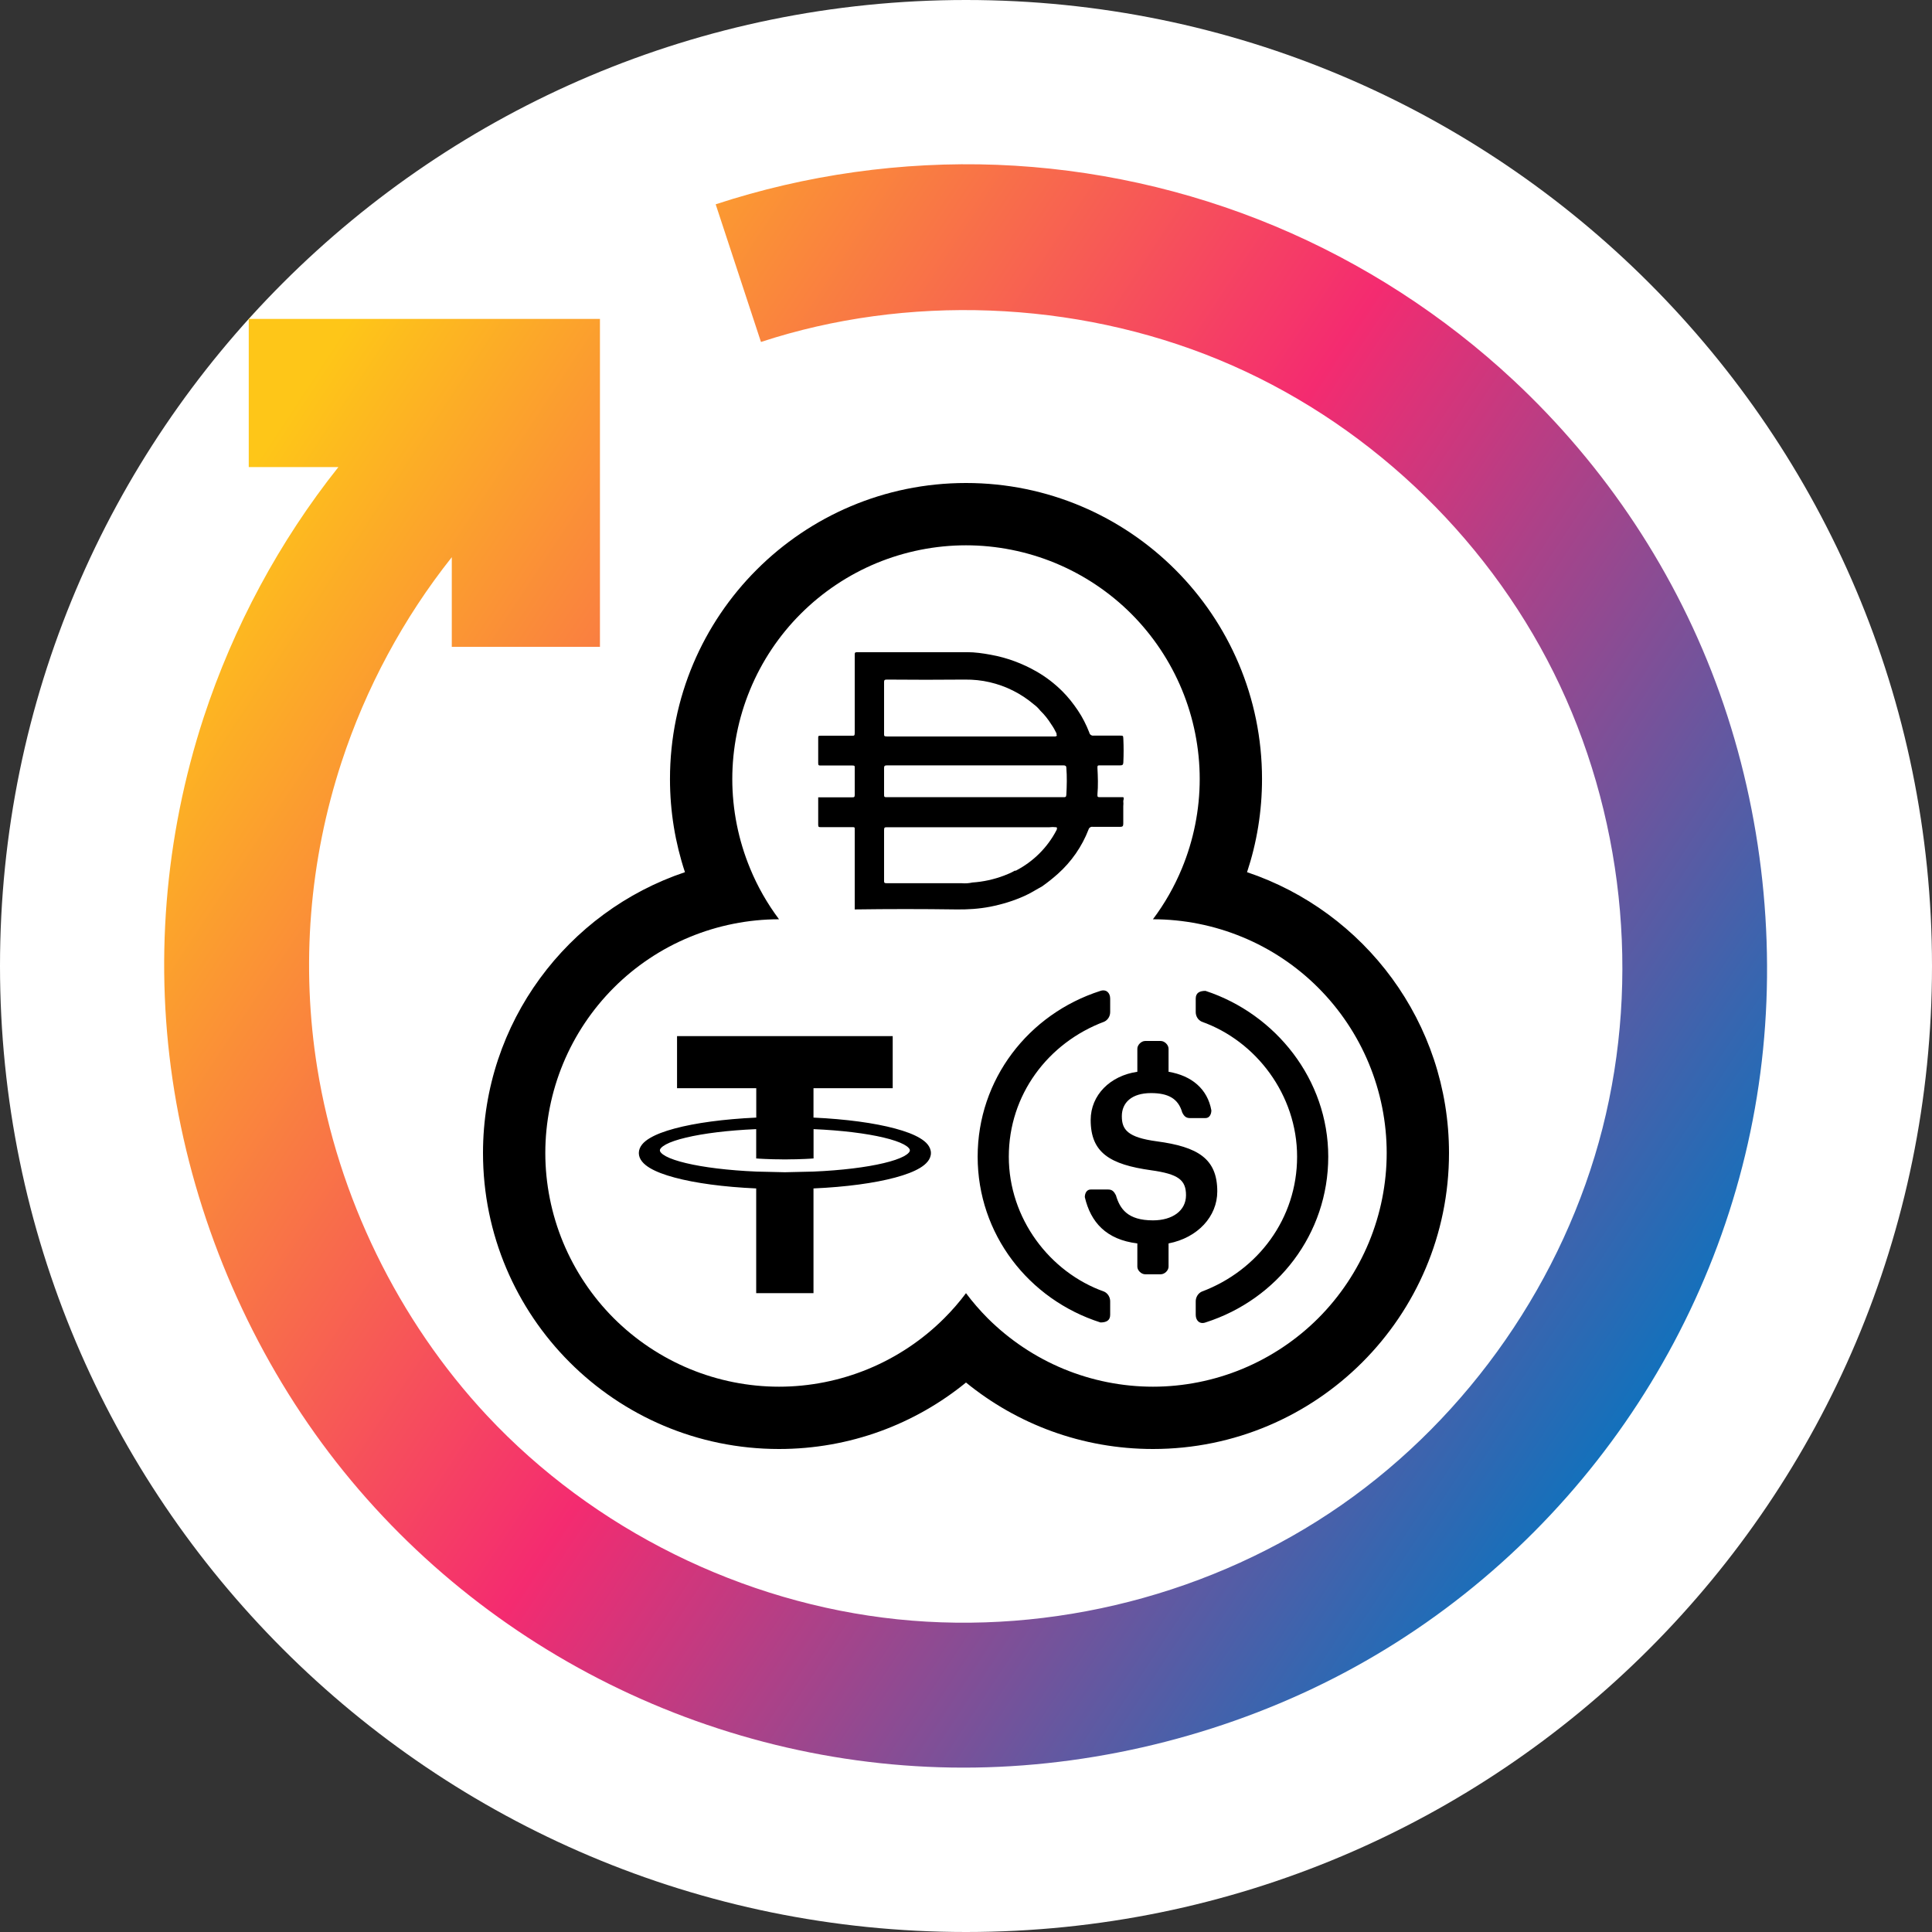 <svg width="32" height="32" viewBox="0 0 32 32" fill="none" xmlns="http://www.w3.org/2000/svg">
<rect x="0" y="0" width="32" height="32" fill="#333333" stroke="none"/>
<path d="M0 16C0 7.163 7.163 0 16 0C24.837 0 32 7.163 32 16C32 24.837 24.837 32 16 32C7.163 32 0 24.837 0 16Z" fill="white"/>
<path fill-rule="evenodd" clip-rule="evenodd" d="M20.655 14.446C20.816 13.961 20.903 13.442 20.903 12.903C20.903 10.195 18.708 8 16 8C13.292 8 11.097 10.195 11.097 12.903C11.097 13.442 11.184 13.961 11.345 14.446C9.401 15.098 8 16.934 8 19.097C8 21.805 10.195 24 12.903 24C14.078 24 15.156 23.587 16 22.899C16.844 23.587 17.922 24 19.097 24C21.805 24 24 21.805 24 19.097C24 16.934 22.599 15.098 20.655 14.446ZM19.576 11.422C19.77 11.89 19.871 12.397 19.871 12.903C19.871 13.41 19.77 13.916 19.576 14.384C19.452 14.684 19.291 14.967 19.096 15.226C19.603 15.226 20.11 15.327 20.578 15.521C21.046 15.714 21.476 16.001 21.834 16.36C22.192 16.718 22.479 17.147 22.673 17.616C22.867 18.084 22.968 18.59 22.968 19.097C22.968 19.603 22.867 20.11 22.673 20.578C22.479 21.046 22.192 21.476 21.834 21.834C21.476 22.192 21.046 22.479 20.578 22.673C20.11 22.867 19.603 22.968 19.097 22.968C18.59 22.968 18.083 22.867 17.615 22.673C17.147 22.479 16.718 22.192 16.359 21.834C16.23 21.704 16.11 21.566 16 21.419C15.89 21.566 15.77 21.704 15.64 21.834C15.282 22.192 14.853 22.479 14.384 22.673C13.916 22.867 13.41 22.968 12.903 22.968C12.397 22.968 11.89 22.867 11.422 22.673C10.954 22.479 10.524 22.192 10.166 21.834C9.808 21.476 9.521 21.046 9.327 20.578C9.133 20.11 9.032 19.603 9.032 19.097C9.032 18.59 9.133 18.084 9.327 17.616C9.521 17.147 9.808 16.718 10.166 16.36C10.524 16.001 10.954 15.714 11.422 15.521C11.89 15.327 12.397 15.226 12.903 15.226C12.709 14.967 12.547 14.684 12.424 14.384C12.23 13.916 12.129 13.41 12.129 12.903C12.129 12.397 12.23 11.89 12.424 11.422C12.617 10.954 12.904 10.524 13.263 10.166C13.621 9.808 14.05 9.521 14.518 9.327C14.987 9.133 15.493 9.032 16 9.032C16.506 9.032 17.013 9.133 17.481 9.327C17.949 9.521 18.379 9.808 18.737 10.166C19.095 10.524 19.382 10.954 19.576 11.422ZM14.157 15.06V13.736C14.157 13.704 14.157 13.7 14.118 13.7H13.593C13.564 13.7 13.552 13.7 13.552 13.661V13.206H14.113C14.144 13.206 14.157 13.206 14.157 13.166V12.715C14.157 12.687 14.157 12.679 14.118 12.679H13.593C13.564 12.679 13.552 12.679 13.552 12.641V12.22C13.552 12.193 13.552 12.186 13.591 12.186H14.111C14.147 12.186 14.157 12.186 14.157 12.141V10.85C14.157 10.811 14.157 10.802 14.205 10.802H16.019C16.151 10.802 16.282 10.821 16.411 10.845C16.678 10.893 16.934 10.988 17.169 11.123C17.325 11.212 17.467 11.322 17.594 11.448C17.692 11.545 17.776 11.653 17.853 11.767C17.93 11.881 17.992 12.005 18.042 12.133C18.048 12.167 18.081 12.189 18.114 12.184H18.548C18.576 12.184 18.59 12.184 18.597 12.191C18.604 12.197 18.604 12.21 18.606 12.236C18.612 12.367 18.612 12.498 18.606 12.629C18.604 12.668 18.591 12.677 18.552 12.677H18.218C18.184 12.677 18.175 12.677 18.177 12.72C18.185 12.867 18.19 13.013 18.177 13.159C18.177 13.199 18.177 13.204 18.223 13.204H18.605C18.617 13.219 18.613 13.233 18.609 13.247C18.607 13.255 18.605 13.262 18.605 13.269C18.608 13.297 18.608 13.325 18.605 13.353V13.643C18.605 13.683 18.593 13.695 18.557 13.695H18.1C18.068 13.689 18.037 13.71 18.029 13.741C17.921 14.021 17.746 14.273 17.521 14.474C17.439 14.547 17.353 14.616 17.262 14.68C17.242 14.691 17.222 14.703 17.202 14.714C17.126 14.758 17.051 14.802 16.972 14.838C16.79 14.921 16.598 14.979 16.401 15.018C16.215 15.054 16.025 15.066 15.835 15.063C15.275 15.055 14.716 15.055 14.156 15.063V15.061L14.157 15.06ZM16.143 13.204H17.614C17.645 13.204 17.66 13.204 17.662 13.163C17.67 13.015 17.674 12.866 17.662 12.717C17.662 12.689 17.648 12.677 17.616 12.677H14.689C14.652 12.677 14.643 12.689 14.643 12.722V13.149C14.643 13.176 14.643 13.19 14.65 13.197C14.657 13.204 14.671 13.204 14.701 13.204H16.143ZM17.498 12.145C17.502 12.156 17.502 12.168 17.498 12.178H17.509C17.505 12.193 17.482 12.197 17.48 12.198L14.689 12.198C14.643 12.198 14.643 12.188 14.643 12.152V11.302C14.643 11.271 14.647 11.256 14.684 11.256C15.117 11.26 15.55 11.26 15.983 11.256C16.121 11.255 16.259 11.268 16.394 11.3C16.662 11.362 16.911 11.487 17.12 11.664C17.162 11.694 17.199 11.731 17.231 11.771C17.3 11.838 17.36 11.913 17.41 11.994C17.444 12.042 17.473 12.092 17.498 12.145ZM17.498 13.702C17.457 13.697 17.415 13.697 17.374 13.702H14.691C14.655 13.702 14.643 13.702 14.643 13.75V14.581C14.643 14.62 14.643 14.629 14.691 14.629H15.93C15.989 14.634 16.048 14.63 16.106 14.617C16.286 14.605 16.463 14.566 16.632 14.502C16.692 14.479 16.752 14.454 16.808 14.421H16.825C17.115 14.271 17.351 14.036 17.5 13.748C17.501 13.746 17.517 13.711 17.498 13.702ZM13 17.161H11.214V18.024H12.526V18.511L12.522 18.511C11.985 18.536 11.515 18.6 11.173 18.692C11.002 18.738 10.864 18.79 10.761 18.852C10.71 18.883 10.667 18.916 10.635 18.956C10.602 18.997 10.581 19.046 10.581 19.098C10.581 19.15 10.602 19.199 10.635 19.239C10.667 19.279 10.71 19.313 10.761 19.344C10.864 19.406 11.002 19.458 11.173 19.504C11.515 19.596 11.985 19.66 12.522 19.684L12.525 19.684V21.419H13H13.474V19.684L13.478 19.684C14.014 19.66 14.485 19.596 14.827 19.504C14.998 19.458 15.136 19.406 15.239 19.344C15.29 19.313 15.333 19.279 15.365 19.239C15.398 19.199 15.419 19.15 15.419 19.098C15.419 19.046 15.398 18.997 15.365 18.956C15.333 18.916 15.29 18.883 15.239 18.852C15.136 18.79 14.998 18.738 14.826 18.692C14.485 18.6 14.014 18.536 13.478 18.511L13.474 18.511V18.024H14.786V17.161H13ZM13 19.416L12.527 19.405C12.06 19.385 11.651 19.334 11.363 19.265C11.219 19.231 11.105 19.192 11.03 19.152C10.993 19.132 10.966 19.112 10.95 19.094C10.934 19.077 10.93 19.064 10.93 19.053C10.93 19.043 10.934 19.03 10.95 19.013C10.966 18.995 10.993 18.975 11.03 18.955C11.104 18.915 11.219 18.876 11.363 18.842C11.651 18.773 12.058 18.722 12.525 18.702V19.188L12.535 19.188C12.547 19.189 12.59 19.193 12.667 19.196C12.706 19.198 12.753 19.2 12.809 19.201C12.838 19.201 12.868 19.202 12.901 19.202C12.917 19.202 12.934 19.202 12.952 19.203H13H13.048C13.066 19.202 13.083 19.202 13.099 19.202C13.132 19.202 13.162 19.201 13.19 19.201C13.247 19.2 13.294 19.198 13.333 19.196C13.41 19.193 13.453 19.189 13.465 19.188L13.475 19.188V18.702C13.941 18.722 14.349 18.773 14.637 18.842C14.781 18.876 14.895 18.915 14.97 18.955C15.007 18.975 15.034 18.995 15.05 19.013C15.066 19.03 15.07 19.043 15.07 19.053C15.07 19.064 15.066 19.077 15.05 19.094C15.034 19.112 15.007 19.132 14.97 19.152C14.895 19.192 14.781 19.231 14.637 19.265C14.348 19.334 13.94 19.385 13.473 19.405L13 19.416ZM18.227 21.904C18.322 21.904 18.388 21.873 18.388 21.778V21.553C18.388 21.491 18.354 21.425 18.29 21.394C17.386 21.074 16.709 20.181 16.709 19.158C16.709 18.137 17.354 17.273 18.29 16.922C18.354 16.891 18.388 16.828 18.388 16.763V16.54C18.388 16.443 18.322 16.381 18.227 16.412C17.032 16.794 16.193 17.881 16.193 19.158C16.193 20.436 17.032 21.522 18.227 21.904ZM19.226 21.106C19.29 21.106 19.355 21.043 19.355 20.98V20.595C19.839 20.501 20.162 20.148 20.162 19.734C20.162 19.19 19.84 18.995 19.16 18.904C18.676 18.839 18.581 18.71 18.581 18.488C18.581 18.265 18.742 18.105 19.065 18.105C19.355 18.105 19.517 18.2 19.581 18.425C19.612 18.488 19.644 18.519 19.71 18.519H19.967C20.032 18.519 20.064 18.456 20.064 18.391C20.001 18.04 19.742 17.817 19.355 17.752V17.37C19.355 17.307 19.29 17.242 19.226 17.242H18.967C18.904 17.242 18.838 17.307 18.838 17.37V17.752C18.388 17.817 18.065 18.137 18.065 18.551C18.065 19.095 18.387 19.288 19.065 19.383C19.517 19.446 19.644 19.543 19.644 19.797C19.644 20.053 19.419 20.213 19.097 20.213C18.676 20.213 18.549 20.022 18.483 19.797C18.451 19.734 18.42 19.702 18.354 19.702H18.065C17.999 19.702 17.968 19.765 17.968 19.828C18.065 20.244 18.322 20.532 18.838 20.595V20.98C18.838 21.043 18.904 21.106 18.967 21.106H19.226ZM19.967 21.904C19.871 21.938 19.805 21.873 19.805 21.778V21.553C19.805 21.491 19.839 21.425 19.903 21.394C20.839 21.043 21.484 20.181 21.484 19.158C21.484 18.137 20.807 17.242 19.903 16.922C19.839 16.891 19.805 16.828 19.805 16.763V16.54C19.805 16.443 19.871 16.412 19.967 16.412C21.13 16.794 22 17.881 22 19.158C22 20.436 21.162 21.522 19.967 21.904Z" fill="black"/>
<path fill-rule="evenodd" clip-rule="evenodd" d="M11.854 3.384C13.345 2.894 14.938 2.67 16.516 2.73C18.094 2.791 19.658 3.136 21.113 3.744C22.568 4.352 23.915 5.223 25.067 6.298C26.591 7.719 27.775 9.498 28.485 11.487C29.195 13.476 29.431 15.677 29.157 17.771C28.884 19.866 28.1 21.855 26.914 23.566C25.728 25.277 24.14 26.709 22.274 27.701C20.409 28.692 18.266 29.244 16.154 29.276C14.041 29.308 11.959 28.82 10.095 27.895C8.23 26.97 6.583 25.606 5.332 23.904C4.081 22.201 3.227 20.159 2.888 18.075C2.549 15.991 2.725 13.865 3.374 11.881C3.866 10.382 4.628 8.964 5.605 7.736H4.12V5.282H9.937V10.714H7.483V9.229C6.683 10.236 6.058 11.397 5.656 12.626C5.124 14.251 4.981 15.995 5.256 17.697C5.598 19.814 6.589 21.865 8.066 23.446C9.834 25.336 12.299 26.554 14.866 26.821C17.432 27.087 20.099 26.403 22.217 24.929C24.335 23.454 25.905 21.19 26.542 18.69C27.179 16.189 26.884 13.453 25.735 11.142C24.586 8.832 22.583 6.948 20.189 5.959C17.794 4.969 15.007 4.874 12.604 5.664L11.854 3.384Z" fill="url(#paint0_linear_411_487919)"/>
<defs>
<linearGradient id="paint0_linear_411_487919" x1="4" y1="8" x2="27.504" y2="23.494" gradientUnits="userSpaceOnUse">
<stop stop-color="#FEC618"/>
<stop offset="0.495" stop-color="#F42B70"/>
<stop offset="1" stop-color="#0C73BE"/>
</linearGradient>
</defs>
</svg>
